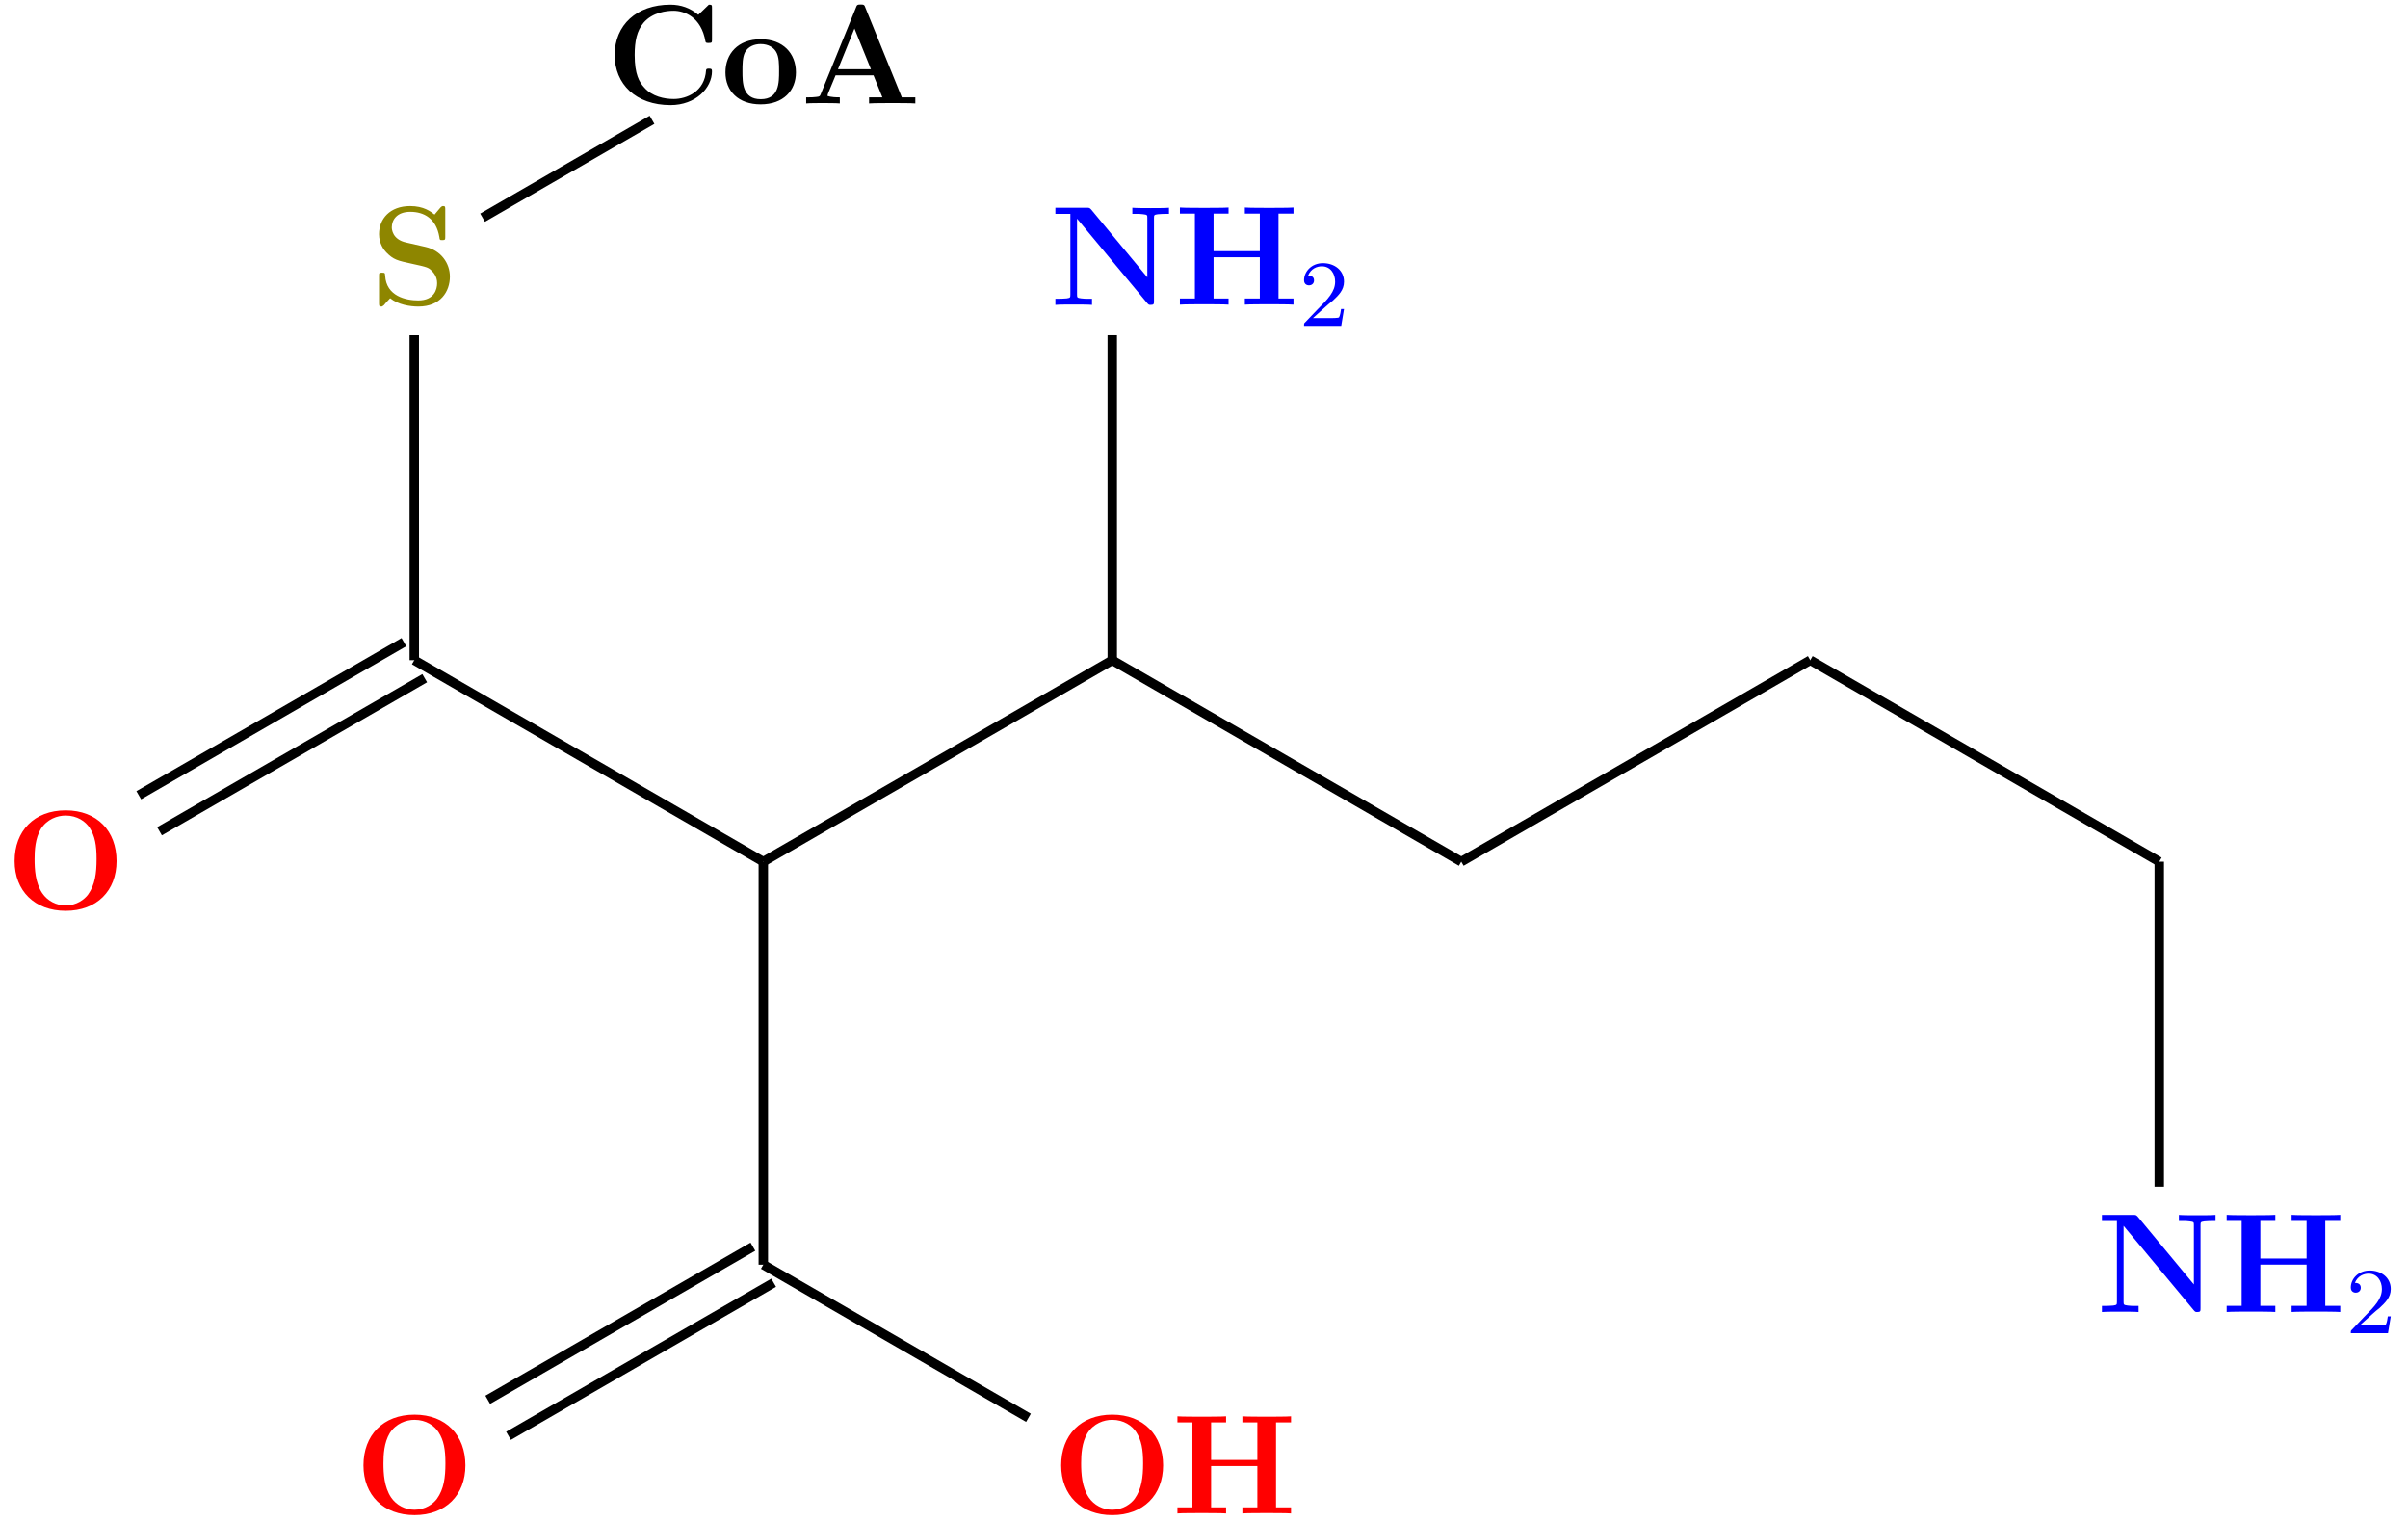 <?xml version="1.0" encoding="UTF-8"?>
<svg xmlns="http://www.w3.org/2000/svg" xmlns:xlink="http://www.w3.org/1999/xlink" width="203.38" height="128.571" viewBox="0 0 203.38 128.571">
<defs>
<g>
<g id="glyph-0-0">
<path d="M 9.344 -4.062 C 9.344 -6.594 7.703 -8.344 5.047 -8.344 C 2.375 -8.344 0.734 -6.594 0.734 -4.062 C 0.734 -1.547 2.422 0.141 5.047 0.141 C 7.672 0.141 9.344 -1.547 9.344 -4.062 Z M 5.047 -0.312 C 4.266 -0.312 3.516 -0.688 3.062 -1.359 C 2.484 -2.234 2.422 -3.359 2.422 -4.234 C 2.422 -4.953 2.469 -5.969 2.953 -6.781 C 3.484 -7.609 4.344 -7.906 5.047 -7.906 C 6.016 -7.906 6.734 -7.406 7.078 -6.859 C 7.516 -6.172 7.656 -5.422 7.656 -4.234 C 7.656 -3.047 7.531 -2.062 6.938 -1.234 C 6.641 -0.828 5.969 -0.312 5.047 -0.312 Z M 5.047 -0.312 "/>
</g>
<g id="glyph-0-1">
<path d="M 8.781 -7.688 L 10.047 -7.688 L 10.047 -8.203 C 9.703 -8.172 8.422 -8.172 8 -8.172 C 7.562 -8.172 6.281 -8.172 5.938 -8.203 L 5.938 -7.688 L 7.203 -7.688 L 7.203 -4.516 L 3.297 -4.516 L 3.297 -7.688 L 4.562 -7.688 L 4.562 -8.203 C 4.219 -8.172 2.938 -8.172 2.516 -8.172 C 2.078 -8.172 0.797 -8.172 0.453 -8.203 L 0.453 -7.688 L 1.719 -7.688 L 1.719 -0.516 L 0.453 -0.516 L 0.453 0 C 0.797 -0.031 2.078 -0.031 2.516 -0.031 C 2.938 -0.031 4.219 -0.031 4.562 0 L 4.562 -0.516 L 3.297 -0.516 L 3.297 -4 L 7.203 -4 L 7.203 -0.516 L 5.938 -0.516 L 5.938 0 C 6.281 -0.031 7.562 -0.031 8 -0.031 C 8.422 -0.031 9.703 -0.031 10.047 0 L 10.047 -0.516 L 8.781 -0.516 Z M 8.781 -7.688 "/>
</g>
<g id="glyph-0-2">
<path d="M 8.953 -8.031 C 8.953 -8.312 8.953 -8.344 8.688 -8.344 L 7.797 -7.484 C 7.125 -8.062 6.328 -8.344 5.438 -8.344 C 2.578 -8.344 0.734 -6.609 0.734 -4.094 C 0.734 -1.641 2.516 0.141 5.453 0.141 C 7.578 0.141 8.953 -1.312 8.953 -2.719 C 8.953 -2.922 8.875 -2.938 8.703 -2.938 C 8.578 -2.938 8.469 -2.938 8.453 -2.812 C 8.344 -0.984 6.797 -0.375 5.719 -0.375 C 4.953 -0.375 3.891 -0.578 3.234 -1.344 C 2.812 -1.797 2.422 -2.453 2.422 -4.094 C 2.422 -5.266 2.609 -6.141 3.172 -6.812 C 3.938 -7.703 5.125 -7.828 5.703 -7.828 C 6.594 -7.828 8.047 -7.328 8.406 -5.219 C 8.422 -5.109 8.531 -5.109 8.672 -5.109 C 8.953 -5.109 8.953 -5.141 8.953 -5.422 Z M 8.953 -8.031 "/>
</g>
<g id="glyph-0-3">
<path d="M 6.328 -2.625 C 6.328 -4.234 5.234 -5.422 3.359 -5.422 C 1.406 -5.422 0.375 -4.172 0.375 -2.625 C 0.375 -1.047 1.469 0.078 3.344 0.078 C 5.297 0.078 6.328 -1.109 6.328 -2.625 Z M 3.359 -0.359 C 1.812 -0.359 1.812 -1.75 1.812 -2.734 C 1.812 -3.297 1.812 -3.891 2.031 -4.328 C 2.297 -4.812 2.828 -5.016 3.344 -5.016 C 4.031 -5.016 4.453 -4.703 4.656 -4.359 C 4.906 -3.938 4.906 -3.312 4.906 -2.734 C 4.906 -1.75 4.906 -0.359 3.359 -0.359 Z M 3.359 -0.359 "/>
</g>
<g id="glyph-0-4">
<path d="M 5.469 -8.094 C 5.391 -8.312 5.359 -8.359 5.078 -8.359 C 4.781 -8.359 4.75 -8.312 4.672 -8.094 L 1.703 -0.797 C 1.625 -0.609 1.625 -0.578 1.297 -0.547 C 0.984 -0.516 0.938 -0.516 0.688 -0.516 L 0.469 -0.516 L 0.469 0 C 0.781 -0.031 1.5 -0.031 1.844 -0.031 C 2.156 -0.031 3.031 -0.031 3.312 0 L 3.312 -0.516 C 3.047 -0.516 2.594 -0.516 2.266 -0.641 C 2.297 -0.75 2.297 -0.781 2.312 -0.828 L 2.953 -2.375 L 6.156 -2.375 L 6.906 -0.516 L 5.781 -0.516 L 5.781 0 C 6.172 -0.031 7.328 -0.031 7.781 -0.031 C 8.156 -0.031 9.391 -0.031 9.688 0 L 9.688 -0.516 L 8.547 -0.516 Z M 4.547 -6.328 L 5.938 -2.891 L 3.156 -2.891 Z M 4.547 -6.328 "/>
</g>
<g id="glyph-0-5">
<path d="M 3.031 -5.266 C 1.859 -5.516 1.812 -6.391 1.812 -6.547 C 1.812 -7.156 2.219 -7.859 3.375 -7.859 C 4.531 -7.859 5.562 -7.297 5.828 -5.734 C 5.859 -5.484 5.859 -5.469 6.078 -5.469 C 6.328 -5.469 6.328 -5.516 6.328 -5.781 L 6.328 -8.031 C 6.328 -8.266 6.328 -8.344 6.156 -8.344 C 6.078 -8.344 6.031 -8.328 5.922 -8.219 L 5.422 -7.625 C 5.109 -7.875 4.516 -8.344 3.359 -8.344 C 1.656 -8.344 0.734 -7.266 0.734 -5.969 C 0.734 -5.156 1.172 -4.609 1.344 -4.438 C 1.953 -3.812 2.297 -3.734 3.531 -3.469 C 4.734 -3.203 4.875 -3.172 5.141 -2.922 C 5.297 -2.766 5.641 -2.438 5.641 -1.828 C 5.641 -1.312 5.391 -0.375 4.047 -0.375 C 3 -0.375 1.344 -0.734 1.25 -2.469 C 1.234 -2.688 1.234 -2.719 0.984 -2.719 C 0.734 -2.719 0.734 -2.688 0.734 -2.422 L 0.734 -0.172 C 0.734 0.062 0.734 0.141 0.922 0.141 C 1 0.141 1.016 0.125 1.141 0.031 C 1.266 -0.109 1.375 -0.266 1.672 -0.562 C 2.359 -0.016 3.344 0.141 4.062 0.141 C 5.922 0.141 6.719 -1.125 6.719 -2.391 C 6.719 -3.516 5.969 -4.594 4.672 -4.891 Z M 3.031 -5.266 "/>
</g>
<g id="glyph-0-6">
<path d="M 3.469 -8.062 C 3.344 -8.188 3.328 -8.203 3.094 -8.203 L 0.453 -8.203 L 0.453 -7.688 L 1.719 -7.688 L 1.719 -0.875 C 1.719 -0.609 1.703 -0.594 1.406 -0.547 C 1.188 -0.531 0.938 -0.516 0.734 -0.516 L 0.453 -0.516 L 0.453 0 C 0.734 -0.031 1.656 -0.031 2 -0.031 C 2.328 -0.031 3.281 -0.031 3.547 0 L 3.547 -0.516 L 3.281 -0.516 C 2.953 -0.516 2.922 -0.516 2.641 -0.547 C 2.297 -0.594 2.281 -0.609 2.281 -0.875 L 2.281 -7.281 L 8.203 -0.156 C 8.328 -0.016 8.344 0 8.5 0 C 8.781 0 8.781 -0.078 8.781 -0.344 L 8.781 -7.328 C 8.781 -7.594 8.797 -7.609 9.109 -7.656 C 9.328 -7.672 9.562 -7.688 9.781 -7.688 L 10.047 -7.688 L 10.047 -8.203 C 9.781 -8.172 8.844 -8.172 8.516 -8.172 C 8.172 -8.172 7.234 -8.172 6.953 -8.203 L 6.953 -7.688 L 7.234 -7.688 C 7.547 -7.688 7.578 -7.688 7.859 -7.656 C 8.219 -7.609 8.219 -7.594 8.219 -7.328 L 8.219 -2.328 Z M 3.469 -8.062 "/>
</g>
<g id="glyph-1-0">
<path d="M 2.25 -1.625 C 2.375 -1.75 2.703 -2.016 2.844 -2.125 C 3.328 -2.578 3.797 -3.016 3.797 -3.734 C 3.797 -4.688 3 -5.297 2.016 -5.297 C 1.047 -5.297 0.422 -4.578 0.422 -3.859 C 0.422 -3.469 0.734 -3.422 0.844 -3.422 C 1.016 -3.422 1.266 -3.531 1.266 -3.844 C 1.266 -4.25 0.859 -4.25 0.766 -4.25 C 1 -4.844 1.531 -5.031 1.922 -5.031 C 2.656 -5.031 3.047 -4.406 3.047 -3.734 C 3.047 -2.906 2.469 -2.297 1.516 -1.344 L 0.516 -0.297 C 0.422 -0.219 0.422 -0.203 0.422 0 L 3.562 0 L 3.797 -1.422 L 3.547 -1.422 C 3.531 -1.266 3.469 -0.875 3.375 -0.719 C 3.328 -0.656 2.719 -0.656 2.594 -0.656 L 1.172 -0.656 Z M 2.25 -1.625 "/>
</g>
</g>
<clipPath id="clip-0">
<path clip-rule="nonzero" d="M 31 97 L 77 97 L 77 128.57 L 31 128.57 Z M 31 97 "/>
</clipPath>
<clipPath id="clip-1">
<path clip-rule="nonzero" d="M 29 94 L 75 94 L 75 128.57 L 29 128.57 Z M 29 94 "/>
</clipPath>
<clipPath id="clip-2">
<path clip-rule="nonzero" d="M 53 95 L 99 95 L 99 128.57 L 53 128.57 Z M 53 95 "/>
</clipPath>
</defs>
<g fill="rgb(100%, 0%, 0%)" fill-opacity="1">
<use xlink:href="#glyph-0-0" x="29.964" y="127.814"/>
</g>
<g fill="rgb(100%, 0%, 0%)" fill-opacity="1">
<use xlink:href="#glyph-0-0" x="88.892" y="127.814"/>
</g>
<g fill="rgb(100%, 0%, 0%)" fill-opacity="1">
<use xlink:href="#glyph-0-1" x="98.994" y="127.814"/>
</g>
<g fill="rgb(0%, 0%, 0%)" fill-opacity="1">
<use xlink:href="#glyph-0-2" x="51.182" y="8.736"/>
<use xlink:href="#glyph-0-3" x="60.896" y="8.736"/>
<use xlink:href="#glyph-0-4" x="67.62" y="8.736"/>
</g>
<g fill="rgb(55.489%, 52.55%, 0%)" fill-opacity="1">
<use xlink:href="#glyph-0-5" x="31.279" y="25.747"/>
</g>
<g fill="rgb(0%, 0%, 100%)" fill-opacity="1">
<use xlink:href="#glyph-0-6" x="177.077" y="110.803"/>
</g>
<g fill="rgb(0%, 0%, 100%)" fill-opacity="1">
<use xlink:href="#glyph-0-1" x="187.612" y="110.799"/>
</g>
<g fill="rgb(0%, 0%, 100%)" fill-opacity="1">
<use xlink:href="#glyph-1-0" x="198.128" y="112.593"/>
</g>
<g fill="rgb(0%, 0%, 100%)" fill-opacity="1">
<use xlink:href="#glyph-0-6" x="88.685" y="25.747"/>
</g>
<g fill="rgb(0%, 0%, 100%)" fill-opacity="1">
<use xlink:href="#glyph-0-1" x="99.202" y="25.727"/>
</g>
<g fill="rgb(0%, 0%, 100%)" fill-opacity="1">
<use xlink:href="#glyph-1-0" x="109.718" y="27.521"/>
</g>
<g fill="rgb(100%, 0%, 0%)" fill-opacity="1">
<use xlink:href="#glyph-0-0" x="0.5" y="76.78"/>
</g>
<path fill="none" stroke-width="0.797" stroke-linecap="butt" stroke-linejoin="miter" stroke="rgb(0%, 0%, 0%)" stroke-opacity="1" stroke-miterlimit="10" d="M -29.474 51.054 L -58.951 68.07 " transform="matrix(1, 0, 0, -1, 93.943, 123.824)"/>
<path fill="none" stroke-width="0.797" stroke-linecap="butt" stroke-linejoin="miter" stroke="rgb(0%, 0%, 0%)" stroke-opacity="1" stroke-miterlimit="10" d="M -58.072 66.551 L -80.47 53.625 " transform="matrix(1, 0, 0, -1, 93.943, 123.824)"/>
<path fill="none" stroke-width="0.797" stroke-linecap="butt" stroke-linejoin="miter" stroke="rgb(0%, 0%, 0%)" stroke-opacity="1" stroke-miterlimit="10" d="M -59.83 69.594 L -82.224 56.664 " transform="matrix(1, 0, 0, -1, 93.943, 123.824)"/>
<path fill="none" stroke-width="0.797" stroke-linecap="butt" stroke-linejoin="miter" stroke="rgb(0%, 0%, 0%)" stroke-opacity="1" stroke-miterlimit="10" d="M -58.951 68.07 L -58.955 95.515 " transform="matrix(1, 0, 0, -1, 93.943, 123.824)"/>
<path fill="none" stroke-width="0.797" stroke-linecap="butt" stroke-linejoin="miter" stroke="rgb(0%, 0%, 0%)" stroke-opacity="1" stroke-miterlimit="10" d="M -53.185 105.441 L -38.873 113.707 " transform="matrix(1, 0, 0, -1, 93.943, 123.824)"/>
<path fill="none" stroke-width="0.797" stroke-linecap="butt" stroke-linejoin="miter" stroke="rgb(0%, 0%, 0%)" stroke-opacity="1" stroke-miterlimit="10" d="M 88.428 23.609 L 88.428 51.054 " transform="matrix(1, 0, 0, -1, 93.943, 123.824)"/>
<path fill="none" stroke-width="0.797" stroke-linecap="butt" stroke-linejoin="miter" stroke="rgb(0%, 0%, 0%)" stroke-opacity="1" stroke-miterlimit="10" d="M 88.428 51.054 L 58.952 68.07 " transform="matrix(1, 0, 0, -1, 93.943, 123.824)"/>
<path fill="none" stroke-width="0.797" stroke-linecap="butt" stroke-linejoin="miter" stroke="rgb(0%, 0%, 0%)" stroke-opacity="1" stroke-miterlimit="10" d="M 58.952 68.07 L 29.475 51.054 " transform="matrix(1, 0, 0, -1, 93.943, 123.824)"/>
<path fill="none" stroke-width="0.797" stroke-linecap="butt" stroke-linejoin="miter" stroke="rgb(0%, 0%, 0%)" stroke-opacity="1" stroke-miterlimit="10" d="M 29.475 51.054 L -0.002 68.07 " transform="matrix(1, 0, 0, -1, 93.943, 123.824)"/>
<path fill="none" stroke-width="0.797" stroke-linecap="butt" stroke-linejoin="miter" stroke="rgb(0%, 0%, 0%)" stroke-opacity="1" stroke-miterlimit="10" d="M -0.002 68.07 L -29.474 51.054 " transform="matrix(1, 0, 0, -1, 93.943, 123.824)"/>
<path fill="none" stroke-width="0.797" stroke-linecap="butt" stroke-linejoin="miter" stroke="rgb(0%, 0%, 0%)" stroke-opacity="1" stroke-miterlimit="10" d="M -0.002 68.07 L -0.002 95.515 " transform="matrix(1, 0, 0, -1, 93.943, 123.824)"/>
<path fill="none" stroke-width="0.797" stroke-linecap="butt" stroke-linejoin="miter" stroke="rgb(0%, 0%, 0%)" stroke-opacity="1" stroke-miterlimit="10" d="M -29.474 51.054 L -29.474 17.019 " transform="matrix(1, 0, 0, -1, 93.943, 123.824)"/>
<g clip-path="url(#clip-0)">
<path fill="none" stroke-width="0.797" stroke-linecap="butt" stroke-linejoin="miter" stroke="rgb(0%, 0%, 0%)" stroke-opacity="1" stroke-miterlimit="10" d="M -28.599 15.496 L -50.994 2.566 " transform="matrix(1, 0, 0, -1, 93.943, 123.824)"/>
</g>
<g clip-path="url(#clip-1)">
<path fill="none" stroke-width="0.797" stroke-linecap="butt" stroke-linejoin="miter" stroke="rgb(0%, 0%, 0%)" stroke-opacity="1" stroke-miterlimit="10" d="M -30.353 18.539 L -52.748 5.609 " transform="matrix(1, 0, 0, -1, 93.943, 123.824)"/>
</g>
<g clip-path="url(#clip-2)">
<path fill="none" stroke-width="0.797" stroke-linecap="butt" stroke-linejoin="miter" stroke="rgb(0%, 0%, 0%)" stroke-opacity="1" stroke-miterlimit="10" d="M -29.474 17.019 L -7.08 4.086 " transform="matrix(1, 0, 0, -1, 93.943, 123.824)"/>
</g>
</svg>
